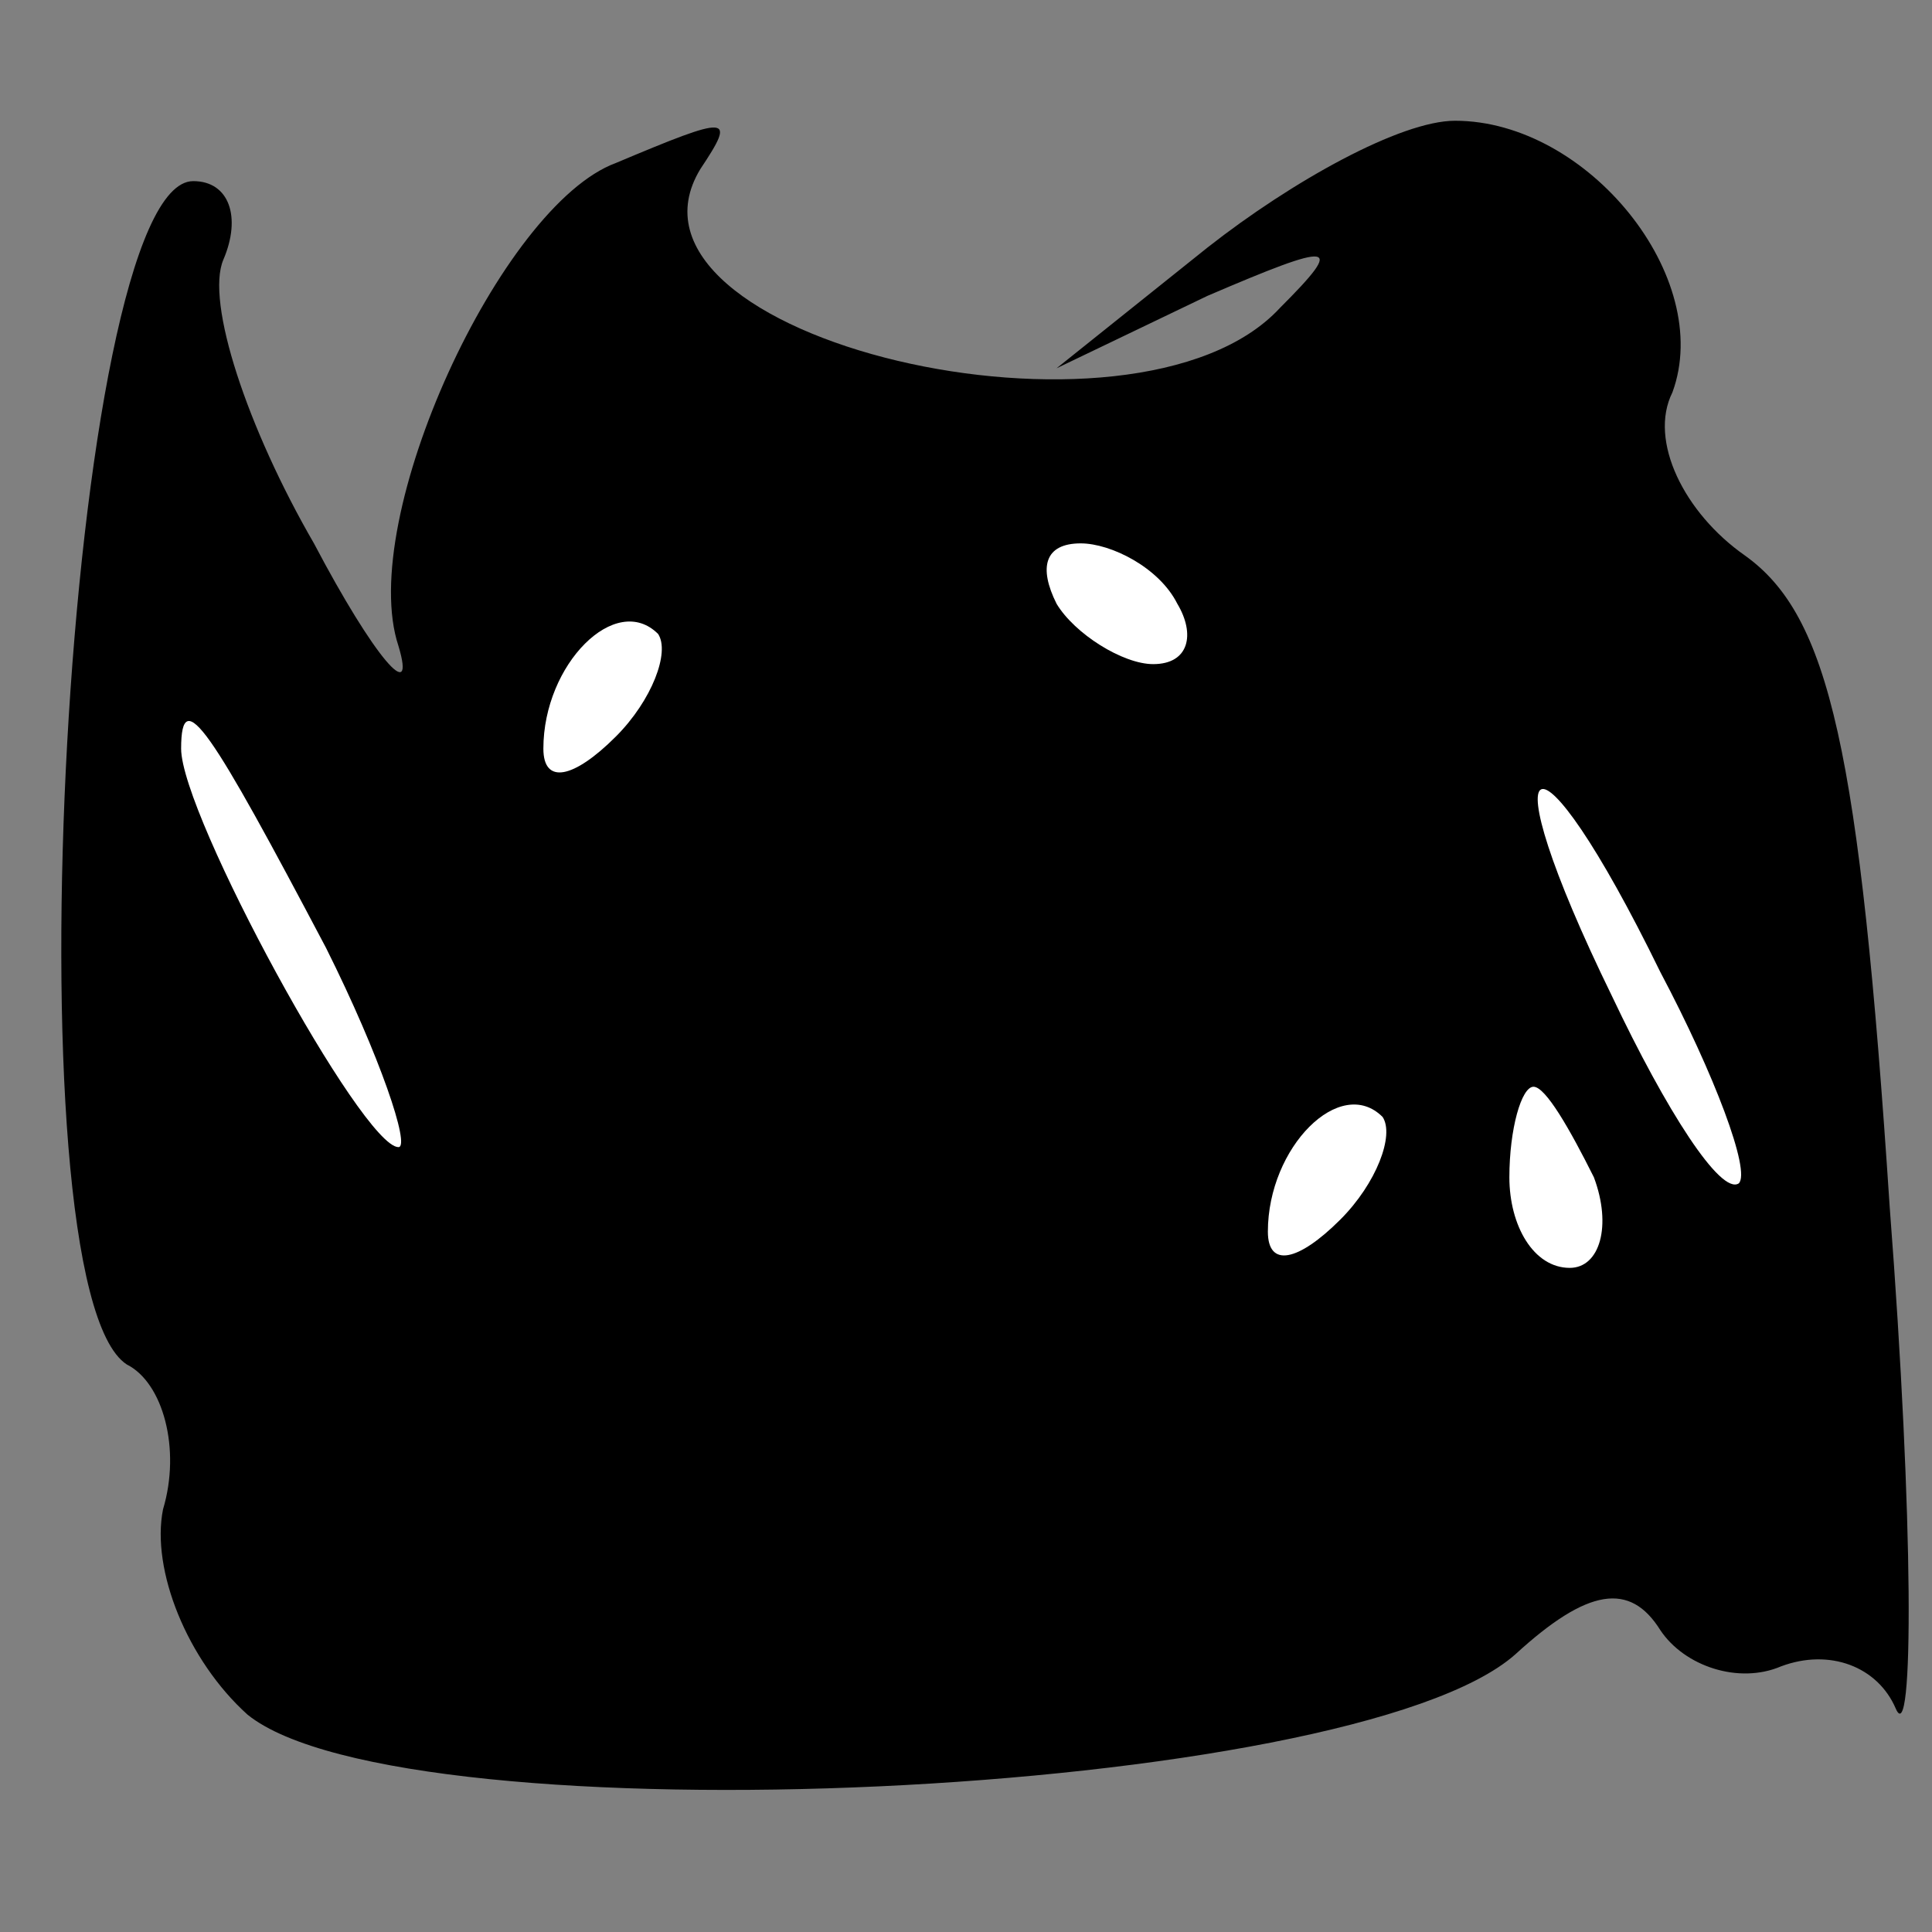 <?xml version="1.0" standalone="no"?>
<!DOCTYPE svg PUBLIC "-//W3C//DTD SVG 20010904//EN"
 "http://www.w3.org/TR/2001/REC-SVG-20010904/DTD/svg10.dtd">
<svg version="1.0" xmlns="http://www.w3.org/2000/svg"
 width="32pt" height="32pt" viewBox="0 0 32 32"
 preserveAspectRatio="xMidYMid meet">
<rect x="0" y="0" width="32" height="32" fill="#808080" stroke="none"/>
<g transform="translate(0,32) scale(0.1,-0.1)"
fill="#000000" stroke="none">
<path fill="#000000" stroke="none" d="M102 293 c-19 -7 -43 -59 -36 -80 3
-10 -4 -2 -14 17 -11 19 -18 40 -15 47 3 7 1 13 -5 13 -21 0 -31 -183 -11
-196 6 -3 9 -14 6 -24 -2 -10 4 -25 14 -34 26 -21 183 -14 210 10 12 11 19 12
24 4 4 -6 13 -9 20 -6 8 3 16 0 19 -7 3 -7 3 31 -1 83 -5 76 -10 98 -24 108
-10 7 -16 19 -12 27 7 19 -14 45 -36 45 -9 0 -27 -10 -41 -21 l-25 -20 25 12
c21 9 23 9 12 -2 -24 -26 -113 -5 -96 23 6 9 5 9 -14 1z"/>
<path fill="#ffffff" stroke="none" d="M195 220 c3 -5 2 -10 -4 -10 -5 0 -13
5 -16 10 -3 6 -2 10 4 10 5 0 13 -4 16 -10z"/>
<path fill="#ffffff" stroke="none" d="M102 198 c-7 -7 -12 -8 -12 -2 0 14 12
26 19 19 2 -3 -1 -11 -7 -17z"/>
<path fill="#ffffff" stroke="none" d="M54 163 c9 -18 14 -33 12 -33 -6 0 -36
55 -36 66 0 11 5 3 24 -33z"/>
<path fill="#ffffff" stroke="none" d="M275 159 c9 -17 15 -33 13 -35 -3 -2
-12 12 -21 31 -21 43 -13 47 8 4z"/>
<path fill="#ffffff" stroke="none" d="M222 118 c-7 -7 -12 -8 -12 -2 0 14 12
26 19 19 2 -3 -1 -11 -7 -17z"/>
<path fill="#ffffff" stroke="none" d="M264 125 c3 -8 1 -15 -4 -15 -6 0 -10
7 -10 15 0 8 2 15 4 15 2 0 6 -7 10 -15z"/>
</g>
</svg>
